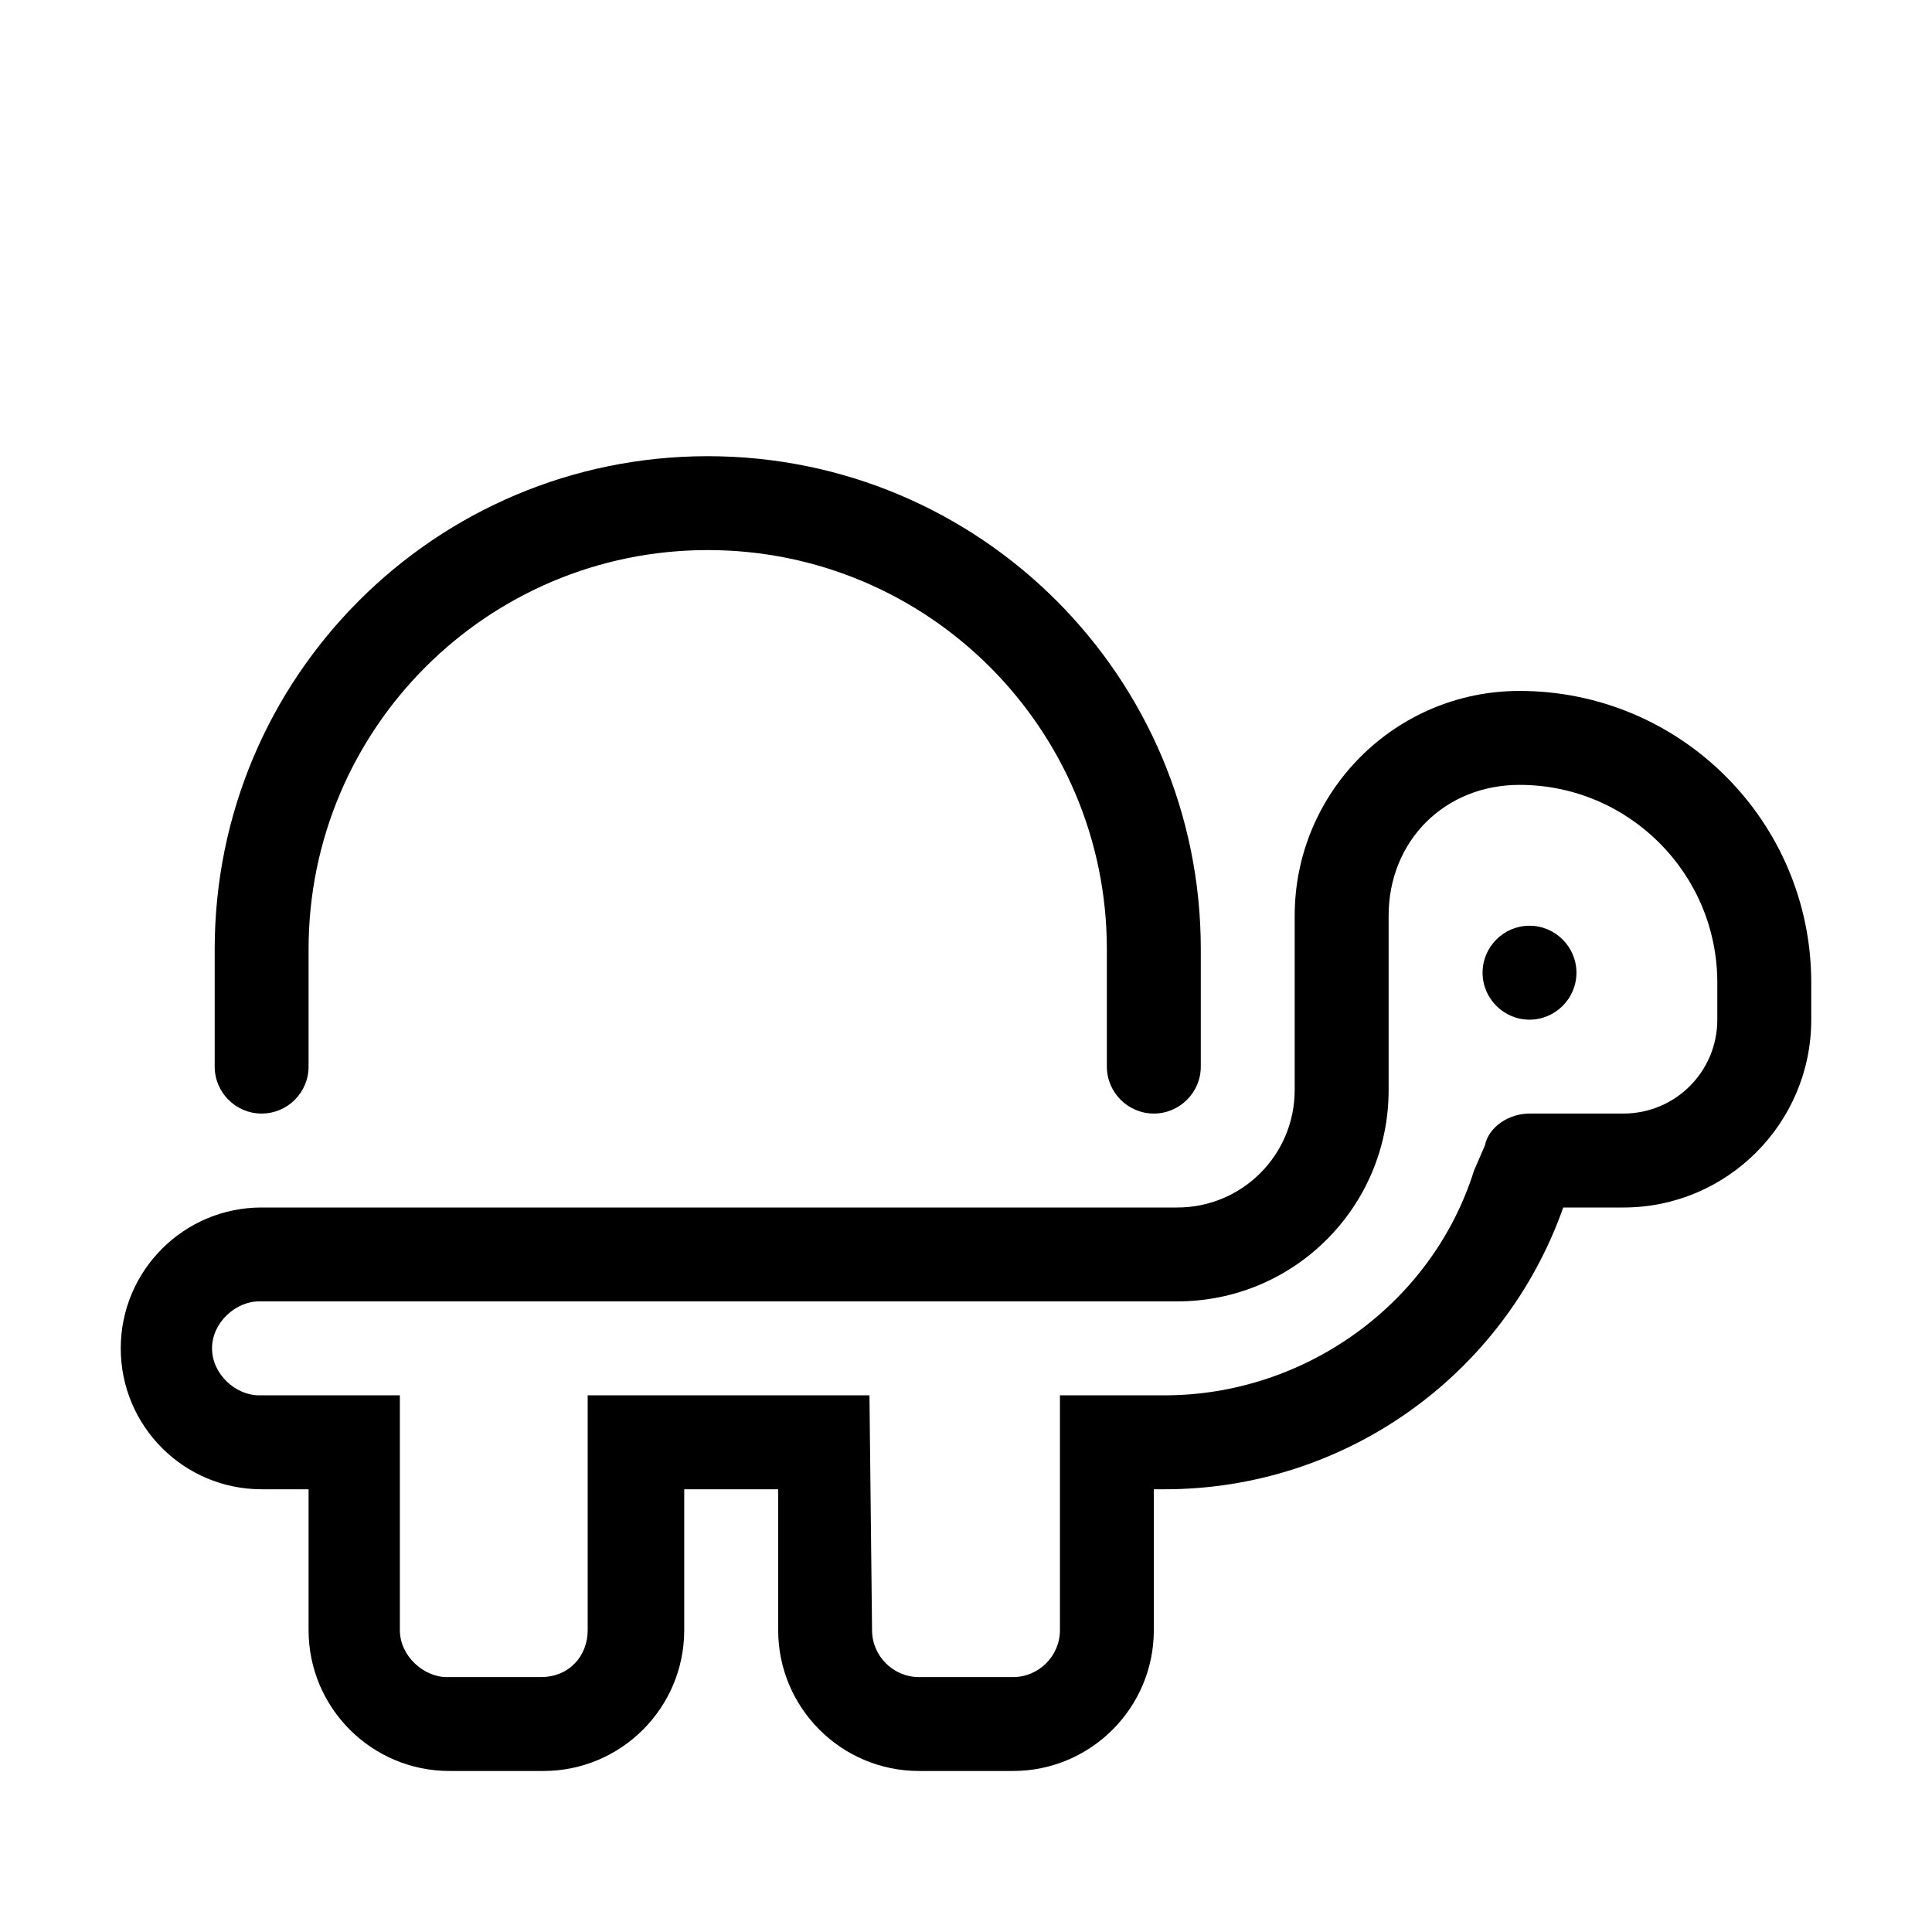 <svg width="32" height="32" viewBox="0 0 32 32" fill="none" xmlns="http://www.w3.org/2000/svg">
<path d="M11.722 9.111C8.072 9.111 5.111 12.072 5.111 15.722V17.667C5.111 18.094 4.763 18.444 4.333 18.444C3.904 18.444 3.556 18.094 3.556 17.667V15.722C3.556 11.211 7.211 7.556 11.722 7.556C16.233 7.556 19.889 11.211 19.889 15.722V17.667C19.889 18.094 19.539 18.444 19.111 18.444C18.683 18.444 18.333 18.094 18.333 17.667V15.722C18.333 12.072 15.373 9.111 11.722 9.111ZM24.556 16.111C24.556 15.683 24.906 15.333 25.333 15.333C25.761 15.333 26.111 15.683 26.111 16.111C26.111 16.539 25.761 16.889 25.333 16.889C24.906 16.889 24.556 16.539 24.556 16.111ZM21.444 15.168C21.444 13.112 23.112 11.444 25.168 11.444C27.837 11.444 30 13.608 30 16.276V16.889C30 18.605 28.605 20 26.889 20H25.892C24.906 22.79 22.266 24.667 19.291 24.667H19.111V27C19.111 28.288 18.066 29.333 16.778 29.333H15.222C13.934 29.333 12.889 28.288 12.889 27V24.667H11.333V27C11.333 28.288 10.288 29.333 9 29.333H7.444C6.156 29.333 5.111 28.288 5.111 27V24.667H4.333C3.045 24.667 2 23.622 2 22.333C2 21.045 3.045 20 4.333 20H19.5C20.574 20 21.444 19.13 21.444 18.055V15.168ZM14.444 27C14.444 27.428 14.794 27.778 15.222 27.778H16.778C17.206 27.778 17.556 27.428 17.556 27V23.111H19.291C21.595 23.111 23.715 21.614 24.415 19.387L24.594 18.974C24.658 18.658 24.998 18.444 25.333 18.444H26.889C27.749 18.444 28.444 17.749 28.444 16.889V16.276C28.444 14.468 26.976 13 25.168 13C23.928 13 23 13.928 23 15.168V18.055C23 19.99 21.435 21.555 19.5 21.555H4.29C3.904 21.555 3.512 21.905 3.512 22.333C3.512 22.761 3.904 23.111 4.29 23.111H6.623V27C6.623 27.428 7.017 27.778 7.401 27.778H8.956C9.428 27.778 9.734 27.428 9.734 27V23.111H14.401L14.444 27Z" fill="black"/>
</svg>
